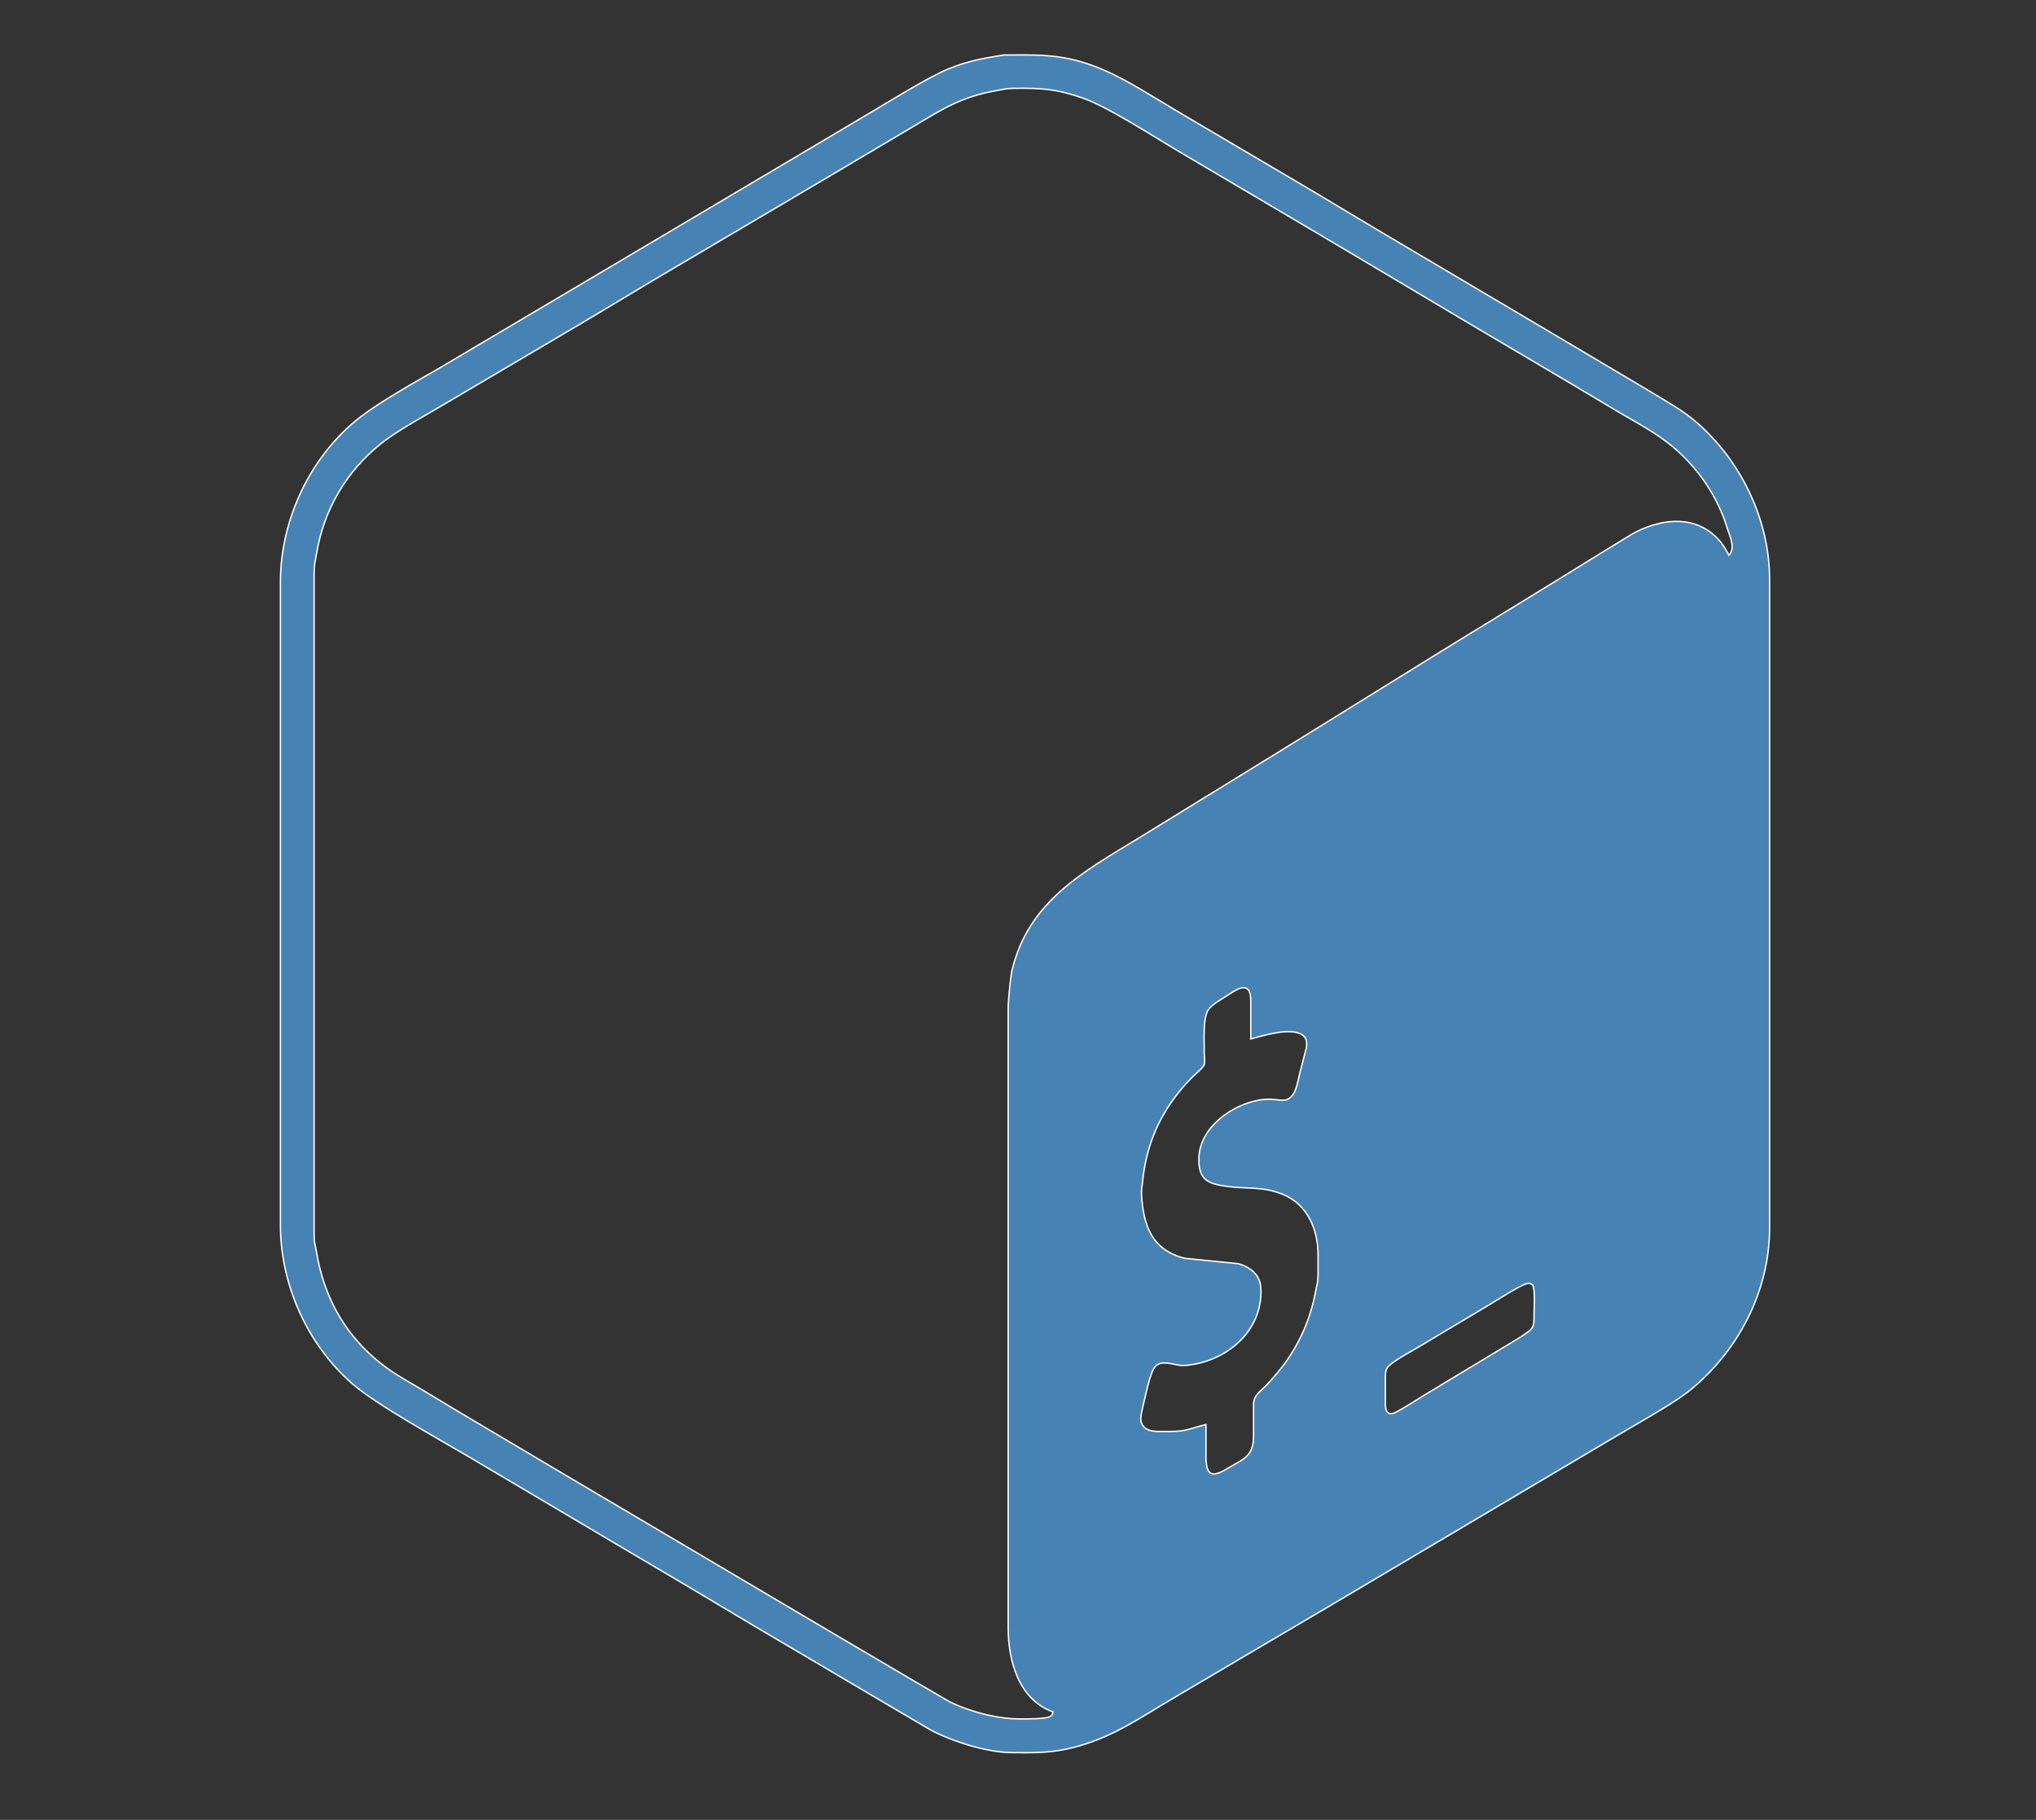 <?xml version="1.0" encoding="UTF-8" standalone="no"?>
<!DOCTYPE svg PUBLIC "-//W3C//DTD SVG 20010904//EN"
              "http://www.w3.org/TR/2001/REC-SVG-20010904/DTD/svg10.dtd">

<svg xmlns="http://www.w3.org/2000/svg"
     width="256.13mm" height="228.965mm"
     viewBox="0 0 1452 1298">
  <rect x="0" y="0" width="1452" height="1298" fill="#333333" stroke="none"/>
  <path id="Selection"
        fill="#4682b4" stroke="white" stroke-width="1"
        d="M 716.00,39.21
           C 701.22,41.53 690.03,43.53 676.00,49.31
             663.19,54.59 637.80,70.12 625.00,77.80
             625.00,77.80 556.00,118.78 556.00,118.78
             556.00,118.78 368.00,230.19 368.00,230.19
             368.00,230.19 312.00,263.35 312.00,263.35
             296.52,272.17 270.44,286.99 257.00,297.42
             221.52,324.97 200.07,370.22 200.00,415.00
             200.00,415.00 200.00,874.00 200.00,874.00
             200.07,916.31 219.16,958.80 251.00,986.71
             268.36,1001.94 313.06,1026.40 335.00,1039.40
             335.00,1039.40 439.00,1101.01 439.00,1101.01
             439.00,1101.01 492.00,1132.31 492.00,1132.31
             492.00,1132.31 536.00,1158.60 536.00,1158.60
             536.00,1158.60 632.00,1215.22 632.00,1215.22
             632.00,1215.22 664.00,1234.06 664.00,1234.06
             679.39,1242.10 703.59,1249.79 721.00,1250.00
             734.07,1250.15 747.14,1250.38 760.00,1247.64
             787.06,1241.89 805.87,1229.95 829.00,1215.81
             829.00,1215.81 853.00,1201.60 853.00,1201.60
             853.00,1201.60 951.00,1143.80 951.00,1143.80
             951.00,1143.80 1146.00,1028.20 1146.00,1028.20
             1160.72,1019.27 1192.08,1002.04 1204.00,992.55
             1239.20,964.55 1261.93,921.36 1262.00,876.00
             1262.00,876.00 1262.00,413.00 1262.00,413.00
             1261.93,370.80 1241.68,328.83 1210.00,301.29
             1200.14,292.71 1189.05,286.68 1178.00,279.94
             1178.00,279.94 1124.00,247.86 1124.00,247.86
             1124.00,247.86 980.00,162.57 980.00,162.57
             980.00,162.57 937.00,136.82 937.00,136.82
             937.00,136.82 841.00,80.19 841.00,80.19
             824.34,70.40 804.47,57.37 787.00,49.87
             763.90,39.96 747.55,38.89 723.00,39.21
             723.00,39.21 716.00,39.21 716.00,39.21 Z
           M 1233.00,396.00
           C 1230.12,390.62 1227.49,386.29 1222.91,382.14
             1205.85,366.70 1182.58,370.65 1164.00,380.86
             1164.00,380.86 1140.00,395.58 1140.00,395.58
             1140.00,395.58 1106.00,416.58 1106.00,416.58
             1106.00,416.58 1028.00,464.42 1028.00,464.42
             1028.00,464.42 993.00,486.14 993.00,486.14
             993.00,486.14 918.00,532.58 918.00,532.58
             918.00,532.58 813.00,597.19 813.00,597.19
             772.97,621.71 733.69,642.41 721.75,692.00
             720.61,696.75 719.01,713.87 719.00,719.00
             719.00,719.00 719.00,999.00 719.00,999.00
             719.00,999.00 719.00,1161.00 719.00,1161.00
             719.04,1184.66 726.45,1212.14 751.00,1221.00
             750.57,1222.24 750.62,1223.04 749.41,1223.98
             746.53,1226.20 731.18,1226.02 727.00,1226.00
             710.92,1225.92 691.38,1220.80 677.00,1213.63
             677.00,1213.63 654.00,1200.22 654.00,1200.22
             654.00,1200.22 604.00,1170.80 604.00,1170.80
             604.00,1170.80 404.00,1052.55 404.00,1052.55
             404.00,1052.55 326.00,1006.28 326.00,1006.28
             326.00,1006.28 302.00,991.82 302.00,991.82
             288.69,983.85 278.87,978.98 266.83,968.48
             243.81,948.41 230.69,922.81 225.72,893.00
             224.49,885.66 224.01,887.39 224.00,879.00
             224.00,879.00 224.00,410.00 224.00,410.00
             224.01,401.84 224.62,401.62 225.92,394.00
             231.12,363.39 247.00,336.37 271.17,316.85
             283.84,306.62 303.54,296.32 318.00,287.60
             318.00,287.60 417.00,229.19 417.00,229.19
             417.00,229.19 465.00,200.40 465.00,200.40
             465.00,200.40 592.00,125.40 592.00,125.40
             592.00,125.40 652.00,89.80 652.00,89.80
             672.31,77.62 686.11,68.91 710.00,64.75
             715.47,63.80 717.19,63.07 723.00,63.00
             742.62,62.77 753.06,63.32 772.00,69.86
             790.18,76.14 823.74,98.05 842.00,108.77
             842.00,108.77 945.00,169.60 945.00,169.60
             945.00,169.60 1002.01,203.48 1002.01,203.48
             1002.01,203.48 1043.00,227.87 1043.00,227.87
             1043.00,227.87 1122.00,274.58 1122.00,274.58
             1122.00,274.58 1156.00,294.86 1156.00,294.86
             1172.38,304.42 1186.15,311.47 1200.00,325.01
             1214.28,338.97 1225.72,356.85 1231.59,376.00
             1233.44,382.05 1238.04,390.72 1233.00,396.00 Z
           M 892.00,741.00
           C 901.06,738.62 920.24,732.47 928.77,738.14
             932.21,740.42 932.21,744.35 931.49,748.00
             931.49,748.00 926.81,766.00 926.81,766.00
             925.77,770.69 924.57,778.00 921.35,781.66
             915.86,787.91 911.13,782.29 898.00,784.61
             878.23,788.11 855.57,804.22 855.01,826.00
             854.61,842.01 861.80,844.43 876.00,846.28
             890.16,848.13 900.73,846.05 915.00,851.92
             932.59,859.17 939.97,876.98 940.00,895.00
             940.00,895.00 940.00,909.00 940.00,909.00
             939.92,915.17 939.30,915.40 938.26,921.00
             934.78,939.64 927.65,956.55 916.57,972.00
             913.26,976.63 906.57,984.52 902.57,988.58
             898.74,992.45 894.32,995.17 893.99,1001.00
             893.99,1001.00 893.99,1007.00 893.99,1007.00
             893.99,1007.00 893.99,1024.00 893.99,1024.00
             893.98,1038.52 887.53,1040.26 876.00,1046.99
             872.68,1048.93 866.21,1053.27 862.58,1050.13
             860.56,1048.38 860.27,1043.41 860.06,1040.83
             860.06,1040.83 860.06,1016.00 860.06,1016.00
             843.80,1020.26 846.60,1021.03 829.00,1021.00
             824.26,1020.99 817.93,1021.15 815.10,1016.78
             812.07,1012.82 814.36,1007.27 815.10,1003.00
             816.80,996.70 820.08,978.09 824.22,974.31
             826.57,972.18 828.97,971.93 832.00,972.17
             836.98,972.58 840.61,974.34 846.00,973.82
             873.26,971.23 898.21,951.59 899.26,923.00
             899.34,920.63 899.19,917.29 898.62,915.00
             896.76,907.51 890.04,903.18 883.00,901.29
             883.00,901.29 845.00,897.49 845.00,897.49
             821.38,891.58 815.34,874.00 814.09,852.00
             813.88,848.17 814.48,846.53 814.83,843.00
             816.93,822.04 823.34,803.43 835.43,786.00
             839.92,779.54 844.72,773.85 850.28,768.28
             852.59,765.98 857.40,762.24 858.80,759.42
             859.32,757.77 859.00,753.02 858.80,751.00
             858.99,743.13 857.52,726.28 861.82,720.09
             864.33,716.47 871.13,712.71 875.00,710.17
             877.35,708.62 882.39,705.27 885.00,704.70
             891.98,703.20 891.99,710.33 892.00,715.00
             892.00,715.00 892.00,741.00 892.00,741.00 Z
           M 1088.98,915.45
           C 1090.62,915.47 1091.74,915.09 1092.98,916.60
             1094.98,919.02 1094.01,934.04 1094.00,938.00
             1094.00,940.77 1094.22,944.36 1092.83,946.82
             1090.81,950.37 1078.12,957.41 1074.00,959.94
             1074.00,959.94 1017.00,994.31 1017.00,994.31
             1012.97,996.72 996.17,1007.73 993.02,1008.21
             987.45,1009.06 988.01,1002.60 988.00,999.00
             988.00,999.00 988.00,984.00 988.00,984.00
             988.01,981.46 987.81,978.33 989.02,976.04
             991.13,972.07 1005.44,964.33 1010.00,961.72
             1010.00,961.72 1061.00,931.27 1061.00,931.27
             1067.07,927.63 1083.41,917.07 1088.98,915.45 Z" />
</svg>
